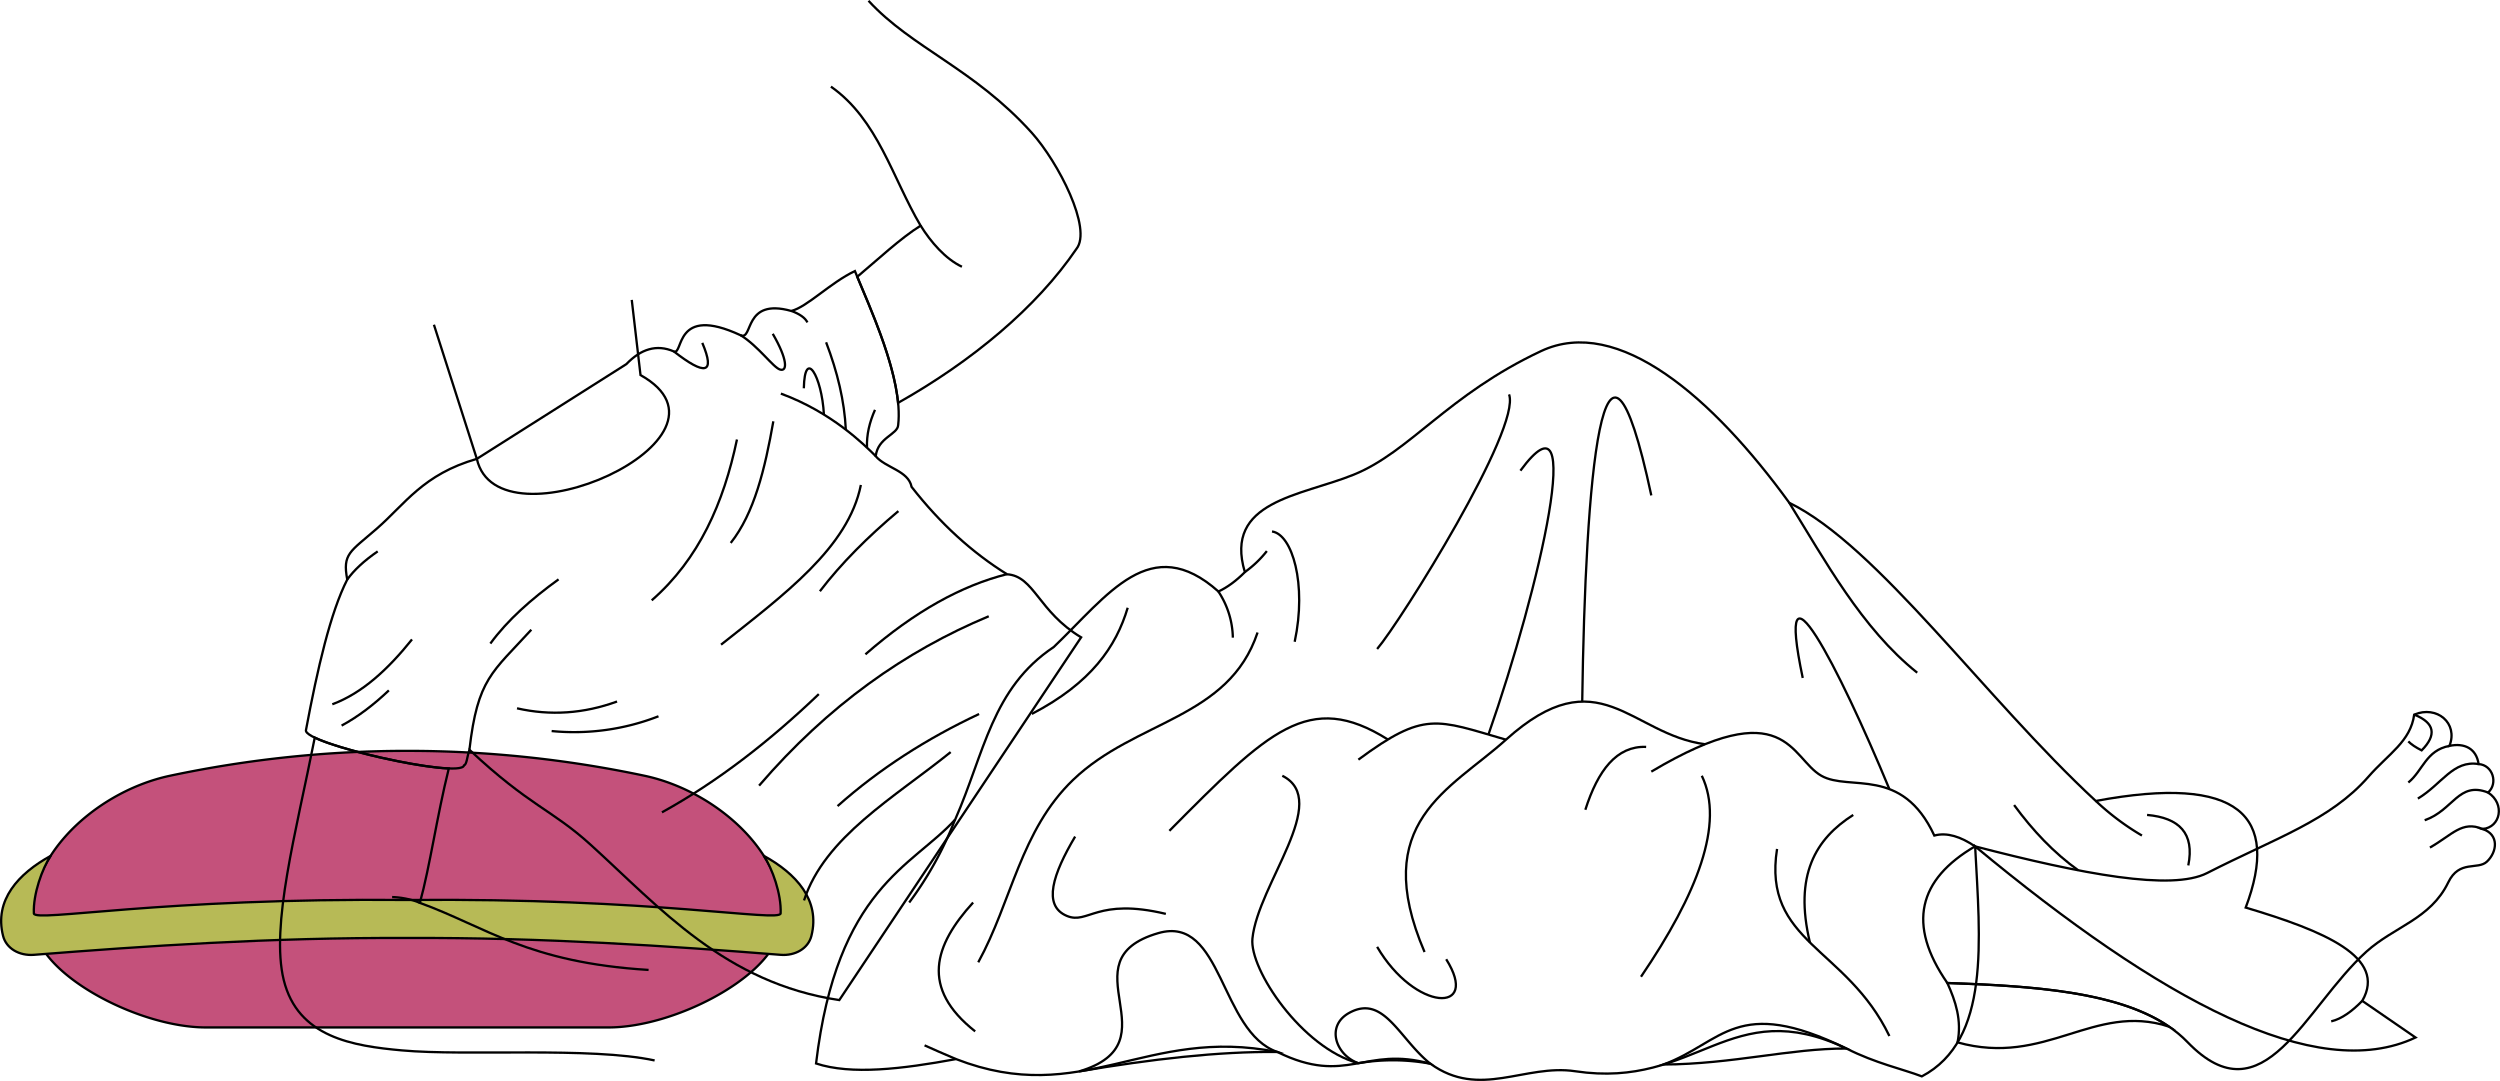 <svg id="presence" xmlns="http://www.w3.org/2000/svg" viewBox="0 0 2166.26 936.65">
  <defs>
    <style>
      .cls-1 {
        fill: #c4517b;
      }

      .cls-1, .cls-2, .cls-3 {
        stroke: #000;
        stroke-width: 2px;
      }

      .cls-1, .cls-2 {
        stroke-linecap: round;
        stroke-linejoin: round;
      }

      .cls-2 {
        fill: #b7ba56;
      }

      .cls-3 {
        fill: none;
        stroke-miterlimit: 10;
      }
    </style>
  </defs>
  <title>mat</title>
  <g id="pillow">
    <path id="cushion" class="cls-1" d="M147.61,672.12C77.91,686.81,13,752,31.67,811c12.11,38.28,90.14,78.69,145.53,79.27H528.55c55.39-.58,133.43-41,145.53-79.27C692.76,752,627.84,686.81,558.15,672.12A990.88,990.88,0,0,0,147.61,672.12Z"/>
    <path id="welt" class="cls-2" d="M352.88,779.84c214.09-2,322.64,19.56,323.54,11.63.74-16.83-7.32-39-14.53-49.87C689.64,756.85,711,779.81,703.08,811c-2.76,10.86-14,17.36-26.7,16.36-95.34-7.52-204.57-15.11-323.5-14.6-118.94-.51-228.17,7.08-323.51,14.6-12.68,1-23.93-5.5-26.7-16.36-7.93-31.15,13.44-54.11,41.2-69.36-7.21,10.88-15.28,33-14.53,49.87C30.24,799.4,138.79,777.85,352.88,779.84Z"/>
  </g>
  <path id="bennettUndershirt" class="cls-3" d="M413.18,397.61l129.56-82.1c12.57-13.09,26.19-17.45,41.11-11,8.54,3.75-.06-41,57.89-14,11.08,4.72,2.26-32.73,43.89-21.06,13.74-3.4,33.58-24.28,55.14-34.58,12,29.79,42.15,93.05,37.5,133.46-.43,8.2-17.71,10.8-19.46,27,8.66,10.18,28.31,12.45,31.09,26.57,25,32,52.59,57,82.72,75.71,23.57,1.64,27,32.3,64.17,54.64L727.25,866.58c-98.86-14.74-155.35-80-215.49-134.63-34-30.82-52.7-33.26-105-82.28-2.12,6.26-2.19,12.55-4.72,13.61-2.92,11.79-139.85-18.88-136.92-30.67,10.13-53.94,21.27-102,35.76-130.42-4.23-22.49,2.37-23.87,25.57-44.09C351.13,436.6,366.63,411,413.18,397.61Z"/>
  <g id="clothesOverlapLine">
    <path class="cls-3" d="M460.39,545.65c-33.95,37.2-46.5,42.32-53.63,104"/>
    <path class="cls-3" d="M676.62,341.05c44.18,16.27,72.08,44.17,82.19,54.17"/>
  </g>
  <g id="clothesFoldLine">
    <path class="cls-3" d="M300.88,502.19c5.89-8.19,14.63-16.33,26.38-24.41"/>
    <path class="cls-3" d="M357,554.06c-20.66,25.74-43,46.54-69.05,56.2"/>
    <path class="cls-3" d="M296,628.73c14.16-7.63,27.78-18,40.95-30.51"/>
    <path class="cls-3" d="M484,502c-23.58,17.07-44.2,35.27-59.1,55.65"/>
    <path class="cls-3" d="M448,613.76q43.47,9.87,86.67-5.9"/>
    <path class="cls-3" d="M478,633.46a201.12,201.12,0,0,0,92.58-12.8"/>
    <path class="cls-3" d="M638.58,380.83c-11.55,55-32.88,103.6-73.87,139.37"/>
    <path class="cls-3" d="M670.1,365.07c-7.23,41.13-16.56,79.78-36.93,105.39"/>
    <path class="cls-3" d="M709.5,601.45C667.17,641.94,622.28,677,573.58,703.89"/>
    <path class="cls-3" d="M872.62,497.5c-39,9.81-79.71,31.93-122.74,69.48"/>
    <path class="cls-3" d="M856.75,534c-72.3,30.16-139.21,77.24-199,146.76"/>
    <path class="cls-3" d="M848.38,618.69c-45.14,21.2-86.29,47.45-122.63,79.78"/>
    <path class="cls-3" d="M823.75,651.69C775,691.08,714.58,725.14,696.69,780.22"/>
    <path class="cls-3" d="M778.44,442.88c-26.27,22.08-49.38,45.09-68,69.44"/>
    <path class="cls-3" d="M745.94,420.22c-10.83,54.18-66.48,95-121.15,138.39"/>
    <path class="cls-3" d="M583.85,304.48c26.82,20.9,36.29,20,24.69-7.38"/>
    <path class="cls-3" d="M641.74,290.44C657.3,300.06,670,318.53,676,320.25c6.47,1.85,6.39-9-6.4-31"/>
    <path class="cls-3" d="M685.63,269.38c7.33,2.71,12.06,6,14,10"/>
    <path class="cls-3" d="M696.52,336.46c.72-35.12,15.57-10.9,17.41,22.78"/>
    <path class="cls-3" d="M715.83,296.6c9.82,25.72,15.89,51,17.08,75.72"/>
    <path class="cls-3" d="M758.18,355.14c-4.77,10.71-7.37,21.61-6.92,32.77"/>
  </g>
  <g id="blanket">
    <path id="blanket-2" data-name="blanket" class="cls-3" d="M2093.1,899l-46.19-31.75c21.76-37.84-33.16-60.61-101-80.83,29.91-79.49-5.36-115.63-129.91-92.38-96.15-89.09-189.07-221-265.58-258.37-66-90.89-148.27-162.84-215-131.49-81.16,38.1-113.5,87.25-162.45,107.12-45.73,18.55-112.79,22.7-94.29,84.46-7.68,7.67-15.31,13.24-22.89,16.78-58.74-52.3-95.63,3-142.68,48.07-53.68,35.83-60.07,91.87-85.46,149.55-37,40.93-102.29,58.66-120.55,211.35,30.53,10.07,74.43,4.83,121.31-3.81,109.76,42.65,164.38-29,278.5-6.11,60.38,29.61,75.28-5.86,132.59,10.15,42.71,30.81,81.68-.07,125.53,6.51,105.76,15.87,133.54-67.92,235-19.68,25.08,12.74,49,17.87,65.26,24.11,59.7-31.53,50.42-117.91,46.17-199.29C1872.26,866.76,2006.8,939.78,2093.1,899Z"/>
    <g id="blanketInner">
      <path class="cls-3" d="M935,928.39c84.56-25.11-13.3-96.07,68.7-119.85,55.84-16.19,53.26,85.71,103.18,103C1056.09,911,997.55,917.75,935,928.39Z"/>
      <path class="cls-3" d="M1239.42,921.72a179.41,179.41,0,0,0-62.39-.46c-19.51-7-28.54-32.17-8-43.56C1199,861.15,1212.34,900.05,1239.42,921.72Z"/>
      <path class="cls-3" d="M1599.93,908.55c-95.44-46.55-107-5.27-158.62,13.89C1501.91,922,1550.93,908.44,1599.93,908.55Z"/>
      <path class="cls-3" d="M1687.4,851.78c7.09,15.71,12.64,32.26,8.81,51.46,76.57,21.32,117.84-34.78,183.14-13.75C1835.44,859.59,1762.85,854.38,1687.4,851.78Z"/>
    </g>
    <g id="blanketFoldLine">
      <path class="cls-3" d="M977.16,526.62c-10,33.47-31.41,65.12-83.06,92"/>
      <path class="cls-3" d="M1055.71,512.52a74.56,74.56,0,0,1,12.55,40"/>
      <path class="cls-3" d="M1078.6,495.74a92.42,92.42,0,0,0,19.13-18.24"/>
      <path class="cls-3" d="M1102.2,460.53c17.52,2.41,30.36,45.55,19.65,95.57"/>
      <path class="cls-3" d="M1089.69,548.06c-25,75-105.85,75.82-159.86,127.71-45.55,43.76-53.22,105.45-82.17,158.08"/>
      <path class="cls-3" d="M827.57,710.14a305.3,305.3,0,0,1-39.74,71.91"/>
      <path class="cls-3" d="M843.2,782.05c-33.75,37-45.86,74.08,1.78,111.64"/>
      <path class="cls-3" d="M931.61,724.89c-19.1,32.21-28.57,59.84-7.14,68.77,18.43,7.68,25.9-16.07,85.74-1.78"/>
      <path class="cls-3" d="M1111.13,672.2c42.87,21.43-21.18,93.93-25.9,141.11-2.68,26.79,42.87,94.67,91.8,108"/>
      <path class="cls-3" d="M1193.29,820.45c33,56.27,89.72,58.25,59.84,10.72"/>
      <path class="cls-3" d="M1307.61,341.75c10.72,29.47-93.78,196.48-114.32,220.6"/>
      <path class="cls-3" d="M1317.43,407.84c58.14-78.81,17,100.92-27.68,228.63"/>
      <path class="cls-3" d="M1430.86,429.28c-42.2-197.53-57.18-13.35-59.86,178.67"/>
      <path class="cls-3" d="M1550.38,435.65c30.52,49,62.67,108.84,110.9,147.24"/>
      <path class="cls-3" d="M1816,694a220.9,220.9,0,0,0,40,30"/>
      <path class="cls-3" d="M1860.44,706.14c27.82,2.48,41.34,15.84,35.72,43.76"/>
      <path class="cls-3" d="M1800.8,754.11c-21.1-15.09-39.33-34.37-55.57-56.52"/>
      <path class="cls-3" d="M1637.16,897.72c-37.23-77.27-110.09-81.06-97.34-162.11"/>
      <path class="cls-3" d="M1430.86,668.63c117-69.66,120.57-11.61,147.36,3.57,24.39,13.82,69.66-8.93,97.88,51.8,11.07-2.93,22.92,1,35.26,9.37"/>
      <path class="cls-3" d="M1474.62,672.2c19.88,41.43-3.81,102.2-52.69,174.15"/>
      <path class="cls-3" d="M1426.39,647.19c-25.52-1-41.78,20.3-52.69,54.48"/>
      <path class="cls-3" d="M1477.44,644.87c-64.44-8.39-92.13-76.27-172.51-3.93-48.25,43.43-118.78,71.45-70.55,184"/>
      <path class="cls-3" d="M1304.93,640.94c-60.56-17.58-70.53-25.06-127.9,17.3"/>
      <path class="cls-3" d="M1202.63,640.78c-68.52-43-103.4-7.46-189.37,79.13"/>
      <path class="cls-3" d="M828.33,917.68c-10.22-4.34-19.39-8.34-27.18-11.87"/>
      <path class="cls-3" d="M2046.91,867.23c-8.72,8.92-17.64,15.57-26.91,17.79"/>
      <path class="cls-3" d="M1562.08,587.45c-24.95-118.54,31.25-9.51,75.08,96.32"/>
      <path class="cls-3" d="M1605.83,706.14c-32.55,20.66-51.54,52.26-37.53,110.52"/>
    </g>
  </g>
  <path id="skinEastAsian" class="cls-3" d="M1711.36,733.37c93.1,24.14,170.37,38.8,201.09,23.13,60.14-30.69,106.64-45.63,139.73-83.4,17.6-20.11,36.53-30.55,39.74-53.89,19.59-8.23,38.35,7.32,30.54,27.1,12.75-2.73,23.29,2.11,25.27,15.76,12.23.77,17.15,16.72,8.19,24.66,15.08,9.82,10.74,30.28-4.74,31.61,14.58,4.78,12.6,19.91,3.74,28.26-8,7.52-23.94-1.81-33.51,18-15.37,31.84-46.69,38.16-70.91,60-53.48,48.26-89,146.77-155,78.41-40.49-42-122.48-48.3-208.13-51.25C1652.11,800.9,1662.39,762,1711.36,733.37Z"/>
  <path id="skinDisplayLine" class="cls-3" d="M2091.92,619.21c17.88,7.16,19.7,17.58,6.45,31-5.18-2.62-9.06-5.22-11.55-7.78"/>
  <g id="skinOverlapLine">
    <path class="cls-3" d="M2122.46,646.31c-20.4,3.89-23,21.46-35.64,31.74"/>
    <path class="cls-3" d="M2147.73,662.07c-22.13-3.58-31.74,17.32-52.64,29.92"/>
    <path class="cls-3" d="M2155.92,686.73c-25.68-10-30.05,15.39-54.92,24"/>
    <path class="cls-3" d="M2151.18,718.34c-17.84-7.6-26.52,5.29-45.64,16.07"/>
  </g>
  <g id="skinEastAsian-2" data-name="skinEastAsian">
    <path class="cls-3" d="M547.42,259.87,555,325c97.63,54.63-123.79,152.85-141.8,72.65L376,281.38"/>
    <path class="cls-3" d="M562,840.45c-104.61-6.39-140.64-37.19-198.17-58.12,8.75-31.73,14.69-74.69,25.05-116.47-28.29-1.06-93.81-16-116.14-26.7-16.2,82-38.44,163-26.89,210,12.24,49.76,59.94,57.17,102.29,61,56.5,5.13,163.27-3.27,219.09,8.72"/>
    <path class="cls-3" d="M720,75.06c40.68,28.48,53.3,79.2,77.71,120.47-17.57,11-37.59,29.82-54.91,44.3,11,26.54,31.83,72.54,35.38,109.26,63.83-35.93,120-82.6,154.52-133.39C946.68,198.27,917,140.58,894,115,843.81,59.37,790.18,41.63,752.57.68"/>
  </g>
  <g id="skinOverlapLine-2" data-name="skinOverlapLine">
    <path class="cls-3" d="M797.74,195.53c8.81,14.18,21.39,28.76,35.77,35.6"/>
    <path class="cls-3" d="M363.78,782.33c-7.45-3.39-18.23-5-24-5"/>
  </g>
</svg>
